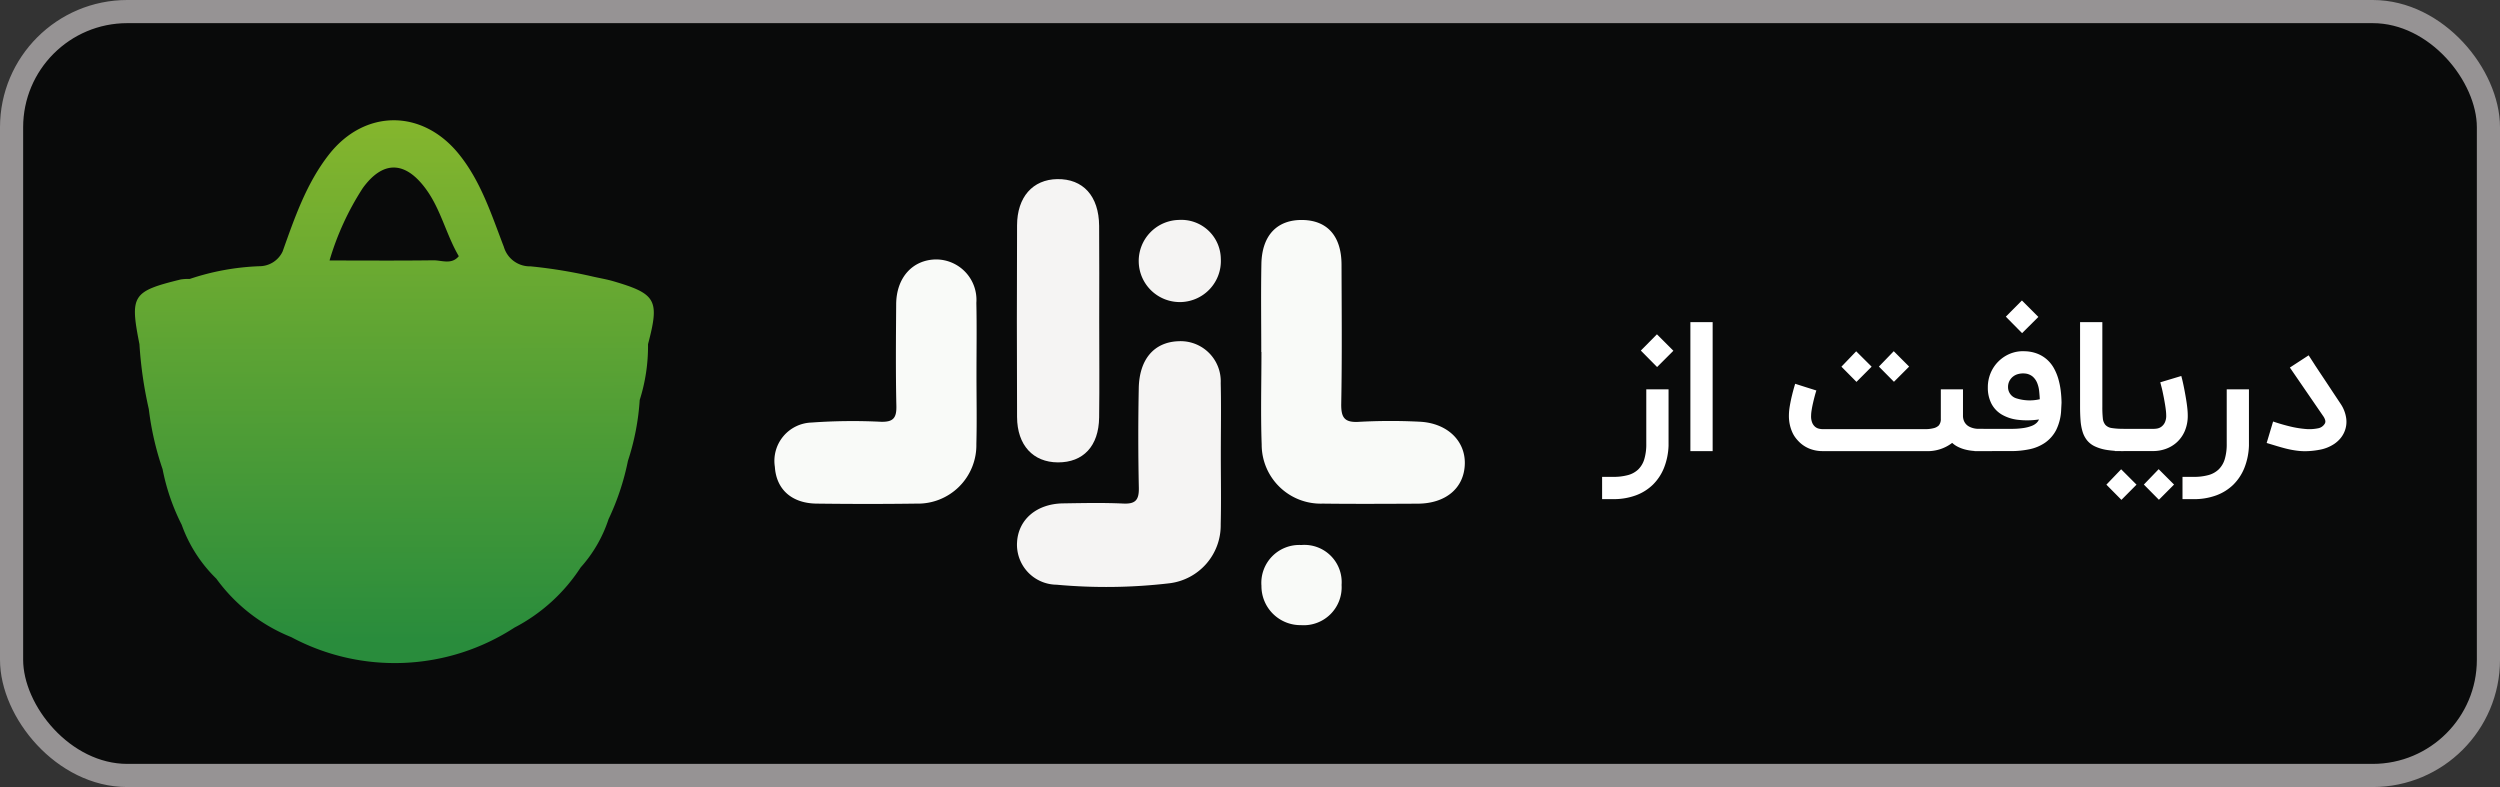 <svg xmlns="http://www.w3.org/2000/svg" xmlns:xlink="http://www.w3.org/1999/xlink" width="216" height="68" viewBox="0 0 216 68">
  <rect x="0" y="0" width="216" height="68" fill="#333333" stroke="none"/>
  <defs>
    <linearGradient id="linear-gradient" x1="0.501" y1="0.976" x2="0.499" y2="0.02" gradientUnits="objectBoundingBox">
      <stop offset="0.019" stop-color="#298c3c"/>
      <stop offset="1" stop-color="#85b62d"/>
    </linearGradient>
  </defs>
  <g id="Group_10363" data-name="Group 10363" transform="translate(4895 2952.825)">
    <rect id="Rectangle_2242" data-name="Rectangle 2242" width="214" height="66" rx="10" transform="translate(-4894 -2951.825)" fill="#090a0a" stroke="#969394" stroke-miterlimit="10" stroke-width="2"/>
    <path id="Path_9353" data-name="Path 9353" d="M5.154-.355a5.72,5.72,0,0,1-.394,1.92A4.253,4.253,0,0,1,3.8,3.017a4.165,4.165,0,0,1-1.476.923,5.538,5.538,0,0,1-1.955.325H-.587V2.341H.371a4.7,4.7,0,0,0,1.283-.155,2.049,2.049,0,0,0,.889-.495A2.075,2.075,0,0,0,3.06.808,4.491,4.491,0,0,0,3.23-.518V-5.224H5.154ZM2.759-8.57,4.15-9.976,5.571-8.554,4.165-7.148ZM8.964.116H7.04V-11.027H8.964Zm21.629-5.34V-2.96a1.165,1.165,0,0,0,.081.46,1,1,0,0,0,.209.317,1.011,1.011,0,0,0,.282.2,1.731,1.731,0,0,0,.3.112,1.738,1.738,0,0,0,.259.05q.112.012.166.012h.479V.116H31.89a4.838,4.838,0,0,1-.56-.035,4.043,4.043,0,0,1-.6-.116,3.12,3.12,0,0,1-.576-.22,2.105,2.105,0,0,1-.495-.34,3.489,3.489,0,0,1-2.287.711H18.46a3.028,3.028,0,0,1-1.082-.193,2.7,2.7,0,0,1-.9-.564A3.486,3.486,0,0,1,16.154-1a2.4,2.4,0,0,1-.3-.495,3.444,3.444,0,0,1-.216-.645,3.516,3.516,0,0,1-.085-.807,5,5,0,0,1,.077-.838q.077-.452.174-.854t.182-.7q.085-.294.108-.363l.92.294.912.286q-.07.209-.147.5t-.147.6q-.07.309-.116.6a3.151,3.151,0,0,0-.046.495,1.453,1.453,0,0,0,.1.6.926.926,0,0,0,.255.348.794.794,0,0,0,.328.158,1.51,1.51,0,0,0,.317.039h8.848a2.825,2.825,0,0,0,.726-.081A.944.944,0,0,0,28.5-2.1a.848.848,0,0,0,.178-.58V-5.224Zm-5.965-.649-1.3-1.314,1.283-1.329L25.94-7.186Zm-3.238.008-1.3-1.314,1.275-1.329L22.7-7.179ZM31.589.116V-1.808h3.153a6.784,6.784,0,0,0,1.09-.073,3.246,3.246,0,0,0,.715-.189,1.255,1.255,0,0,0,.413-.259.951.951,0,0,0,.2-.29,6.885,6.885,0,0,1-1.847.027,3.547,3.547,0,0,1-1.391-.464,2.365,2.365,0,0,1-.877-.939A3.015,3.015,0,0,1,32.74-5.4a3.156,3.156,0,0,1,.24-1.225,3.076,3.076,0,0,1,.668-1A3.106,3.106,0,0,1,34.661-8.3a2.942,2.942,0,0,1,1.279-.212,3.21,3.21,0,0,1,1.093.216,2.794,2.794,0,0,1,.827.51,2.877,2.877,0,0,1,.587.738,4.378,4.378,0,0,1,.379.908,6.4,6.4,0,0,1,.209,1.016,9.772,9.772,0,0,1,.073,1.063l-.031.572a4.321,4.321,0,0,1-.433,1.781,3.033,3.033,0,0,1-.962,1.1,3.69,3.69,0,0,1-1.348.564,7.759,7.759,0,0,1-1.592.158Zm4.335-6.707a1.65,1.65,0,0,0-.541.043,1.211,1.211,0,0,0-.46.22,1.173,1.173,0,0,0-.317.382,1.122,1.122,0,0,0-.12.529,1.007,1.007,0,0,0,.707.97,3.844,3.844,0,0,0,2.036.081q-.015-.332-.054-.7a2.547,2.547,0,0,0-.17-.7,1.47,1.47,0,0,0-.386-.553A1.2,1.2,0,0,0,35.924-6.591ZM34.294-11.5,35.685-12.9l1.422,1.422L35.7-10.076ZM44.463.116A8.81,8.81,0,0,1,43,.012,3.792,3.792,0,0,1,41.975-.3a1.908,1.908,0,0,1-.668-.522,2.25,2.25,0,0,1-.382-.742,4.454,4.454,0,0,1-.174-.962q-.042-.537-.042-1.186v-7.318h1.924v7.318a9.1,9.1,0,0,0,.042.989,1.022,1.022,0,0,0,.224.576.924.924,0,0,0,.549.27,6.087,6.087,0,0,0,1.016.066Zm4.992-6.491q.015.054.066.255t.112.491q.062.29.128.645t.124.715q.058.359.093.7a5.942,5.942,0,0,1,.035.6A3.336,3.336,0,0,1,49.748-1.6a2.814,2.814,0,0,1-.688.962,2.828,2.828,0,0,1-.954.564,3.2,3.2,0,0,1-1.062.185h-3.33V-1.808H47.1a1.874,1.874,0,0,0,.267-.027.868.868,0,0,0,.348-.143.989.989,0,0,0,.305-.352,1.332,1.332,0,0,0,.131-.645,3.837,3.837,0,0,0-.027-.413q-.027-.243-.073-.522t-.1-.568q-.058-.29-.112-.549T47.724-5.5q-.054-.212-.085-.328ZM47.52,4.32l-1.3-1.314L47.5,1.677l1.329,1.329Zm-3.238.008-1.3-1.314,1.275-1.329,1.329,1.329ZM55.3-.355a5.72,5.72,0,0,1-.394,1.92,4.253,4.253,0,0,1-.958,1.453,4.165,4.165,0,0,1-1.476.923,5.538,5.538,0,0,1-1.955.325h-.958V2.341h.958A4.7,4.7,0,0,0,51.8,2.187a2.049,2.049,0,0,0,.889-.495A2.075,2.075,0,0,0,53.21.808a4.491,4.491,0,0,0,.17-1.325V-5.224H55.3Zm4.853.479a5.388,5.388,0,0,1-.58-.031Q59.291.062,59,.008t-.6-.135q-.309-.081-.649-.182l-.92-.278.556-1.855q.672.232,1.395.41a8.846,8.846,0,0,0,1.36.232,3.687,3.687,0,0,0,1.1-.05.848.848,0,0,0,.63-.444.38.38,0,0,0,.012-.27,1.087,1.087,0,0,0-.166-.34l-2.882-4.2L60.458-8.16l.525.811a.16.16,0,0,0,.027.046q.027.039.108.162l.232.352.4.6q.247.371.607.916t.862,1.3A2.957,2.957,0,0,1,63.7-2.743a2.208,2.208,0,0,1-.158,1.205,2.2,2.2,0,0,1-.352.568,2.591,2.591,0,0,1-.514.46,3.336,3.336,0,0,1-1.321.518A6.849,6.849,0,0,1,60.157.124Z" transform="translate(-4755.991 -2913.965)" fill="#fff"/>
    <g id="Group_9046" data-name="Group 9046" transform="translate(-4828.054 -2937.351)">
      <path id="Path_4636" data-name="Path 4636" d="M206.658,508.226c0-2.536-.037-5.07.01-7.6.045-2.5,1.378-3.864,3.605-3.807,2.125.057,3.311,1.42,3.319,3.854.012,4,.05,8.005-.025,12-.022,1.208.262,1.664,1.535,1.585a49.539,49.539,0,0,1,5.2-.013c2.392.1,3.992,1.627,3.942,3.645-.052,2.08-1.632,3.426-4.066,3.438-2.736.012-5.469.03-8.2-.005a5.1,5.1,0,0,1-5.285-5.1c-.095-2.663-.02-5.334-.02-8Z" transform="translate(-164.63 -493.285)" fill="#f9faf8"/>
      <path id="Path_4637" data-name="Path 4637" d="M215.786,510.837c0,2,.04,4-.01,6a5.037,5.037,0,0,1-4.405,5.093,46.932,46.932,0,0,1-9.772.127,3.457,3.457,0,0,1-3.418-3.678c.115-1.963,1.694-3.314,3.972-3.349,1.734-.027,3.471-.065,5.2.015,1.061.052,1.37-.312,1.35-1.351q-.09-4.3-.007-8.6c.045-2.531,1.333-4,3.433-4.074a3.467,3.467,0,0,1,3.648,3.618C215.826,506.7,215.786,508.769,215.786,510.837Z" transform="translate(-177.253 -487.012)" fill="#f5f4f3"/>
      <path id="Path_4638" data-name="Path 4638" d="M207.2,508.133c0,2,.042,4-.01,6a5.051,5.051,0,0,1-5.2,5.145c-2.865.04-5.733.035-8.6,0-2.158-.025-3.486-1.231-3.61-3.177a3.314,3.314,0,0,1,3.169-3.827,49.48,49.48,0,0,1,5.99-.067c1.059.032,1.365-.319,1.34-1.363-.065-2.93-.037-5.863-.017-8.8.017-2.282,1.4-3.82,3.416-3.862a3.492,3.492,0,0,1,3.511,3.75C207.234,504,207.2,506.065,207.2,508.133Z" transform="translate(-189.778 -491.24)" fill="#f9faf8"/>
      <path id="Path_4639" data-name="Path 4639" d="M205.285,507.619c0,2.793.03,5.589-.007,8.382-.035,2.469-1.37,3.879-3.56,3.872-2.148-.01-3.518-1.485-3.531-3.914q-.034-8.282,0-16.567c.007-2.447,1.355-3.959,3.471-3.994,2.232-.035,3.6,1.46,3.62,4.036C205.3,502.162,205.285,504.89,205.285,507.619Z" transform="translate(-177.259 -495.397)" fill="#f5f4f3"/>
      <path id="Path_4640" data-name="Path 4640" d="M205.868,496.813a3.412,3.412,0,0,1,3.623,3.369,3.549,3.549,0,1,1-3.623-3.369Z" transform="translate(-170.958 -493.285)" fill="#f5f4f3"/>
      <path id="Path_4641" data-name="Path 4641" d="M210.093,508.086a3.22,3.22,0,0,1,3.483,3.451,3.279,3.279,0,0,1-3.506,3.471,3.372,3.372,0,0,1-3.418-3.4A3.274,3.274,0,0,1,210.093,508.086Z" transform="translate(-164.609 -476.47)" fill="#f9faf8"/>
    </g>
    <path id="Path_4642" data-name="Path 4642" d="M208.921,507.262c-.563-.164-1.149-.261-1.722-.391a42.633,42.633,0,0,0-5.432-.894,2.336,2.336,0,0,1-2.3-1.677c-1.071-2.781-1.973-5.648-3.882-8.013-3.159-3.919-8.155-3.907-11.237.037-1.946,2.489-2.955,5.444-4,8.374a2.219,2.219,0,0,1-1.993,1.268,21.305,21.305,0,0,0-6.03,1.1,4.27,4.27,0,0,0-.78.045c-4.186,1.029-4.4,1.37-3.565,5.591h0a34.839,34.839,0,0,0,.807,5.6,25.366,25.366,0,0,0,1.193,5.2,18.285,18.285,0,0,0,1.649,4.8,12.285,12.285,0,0,0,2.995,4.662,14.83,14.83,0,0,0,6.476,5.051,18.969,18.969,0,0,0,19.28-.825,15.146,15.146,0,0,0,5.723-5.2,49.272,49.272,0,0,0-10.377-2.955,49.272,49.272,0,0,1,10.377,2.955,11.657,11.657,0,0,0,2.407-4.168,21.724,21.724,0,0,0,1.674-5.033,21.2,21.2,0,0,0,1.019-5.265,15.339,15.339,0,0,0,.718-4.819C212.93,508.882,212.641,508.354,208.921,507.262ZM187.28,499.21c1.747-2.4,3.658-2.334,5.424.05,1.316,1.776,1.769,3.964,2.868,5.84a3.736,3.736,0,0,0,1.014,0,3.736,3.736,0,0,1-1.014,0c-.63.76-1.473.346-2.213.356-2.985.04-5.97.015-8.955.015A23.839,23.839,0,0,1,187.28,499.21Zm5.2,29.575c-.366,0-.732,0-1.1.015C191.747,528.787,192.113,528.782,192.48,528.785Z" transform="translate(-5050.932 -3435.79)" fill="url(#linear-gradient)"/>
  </g>
</svg>
